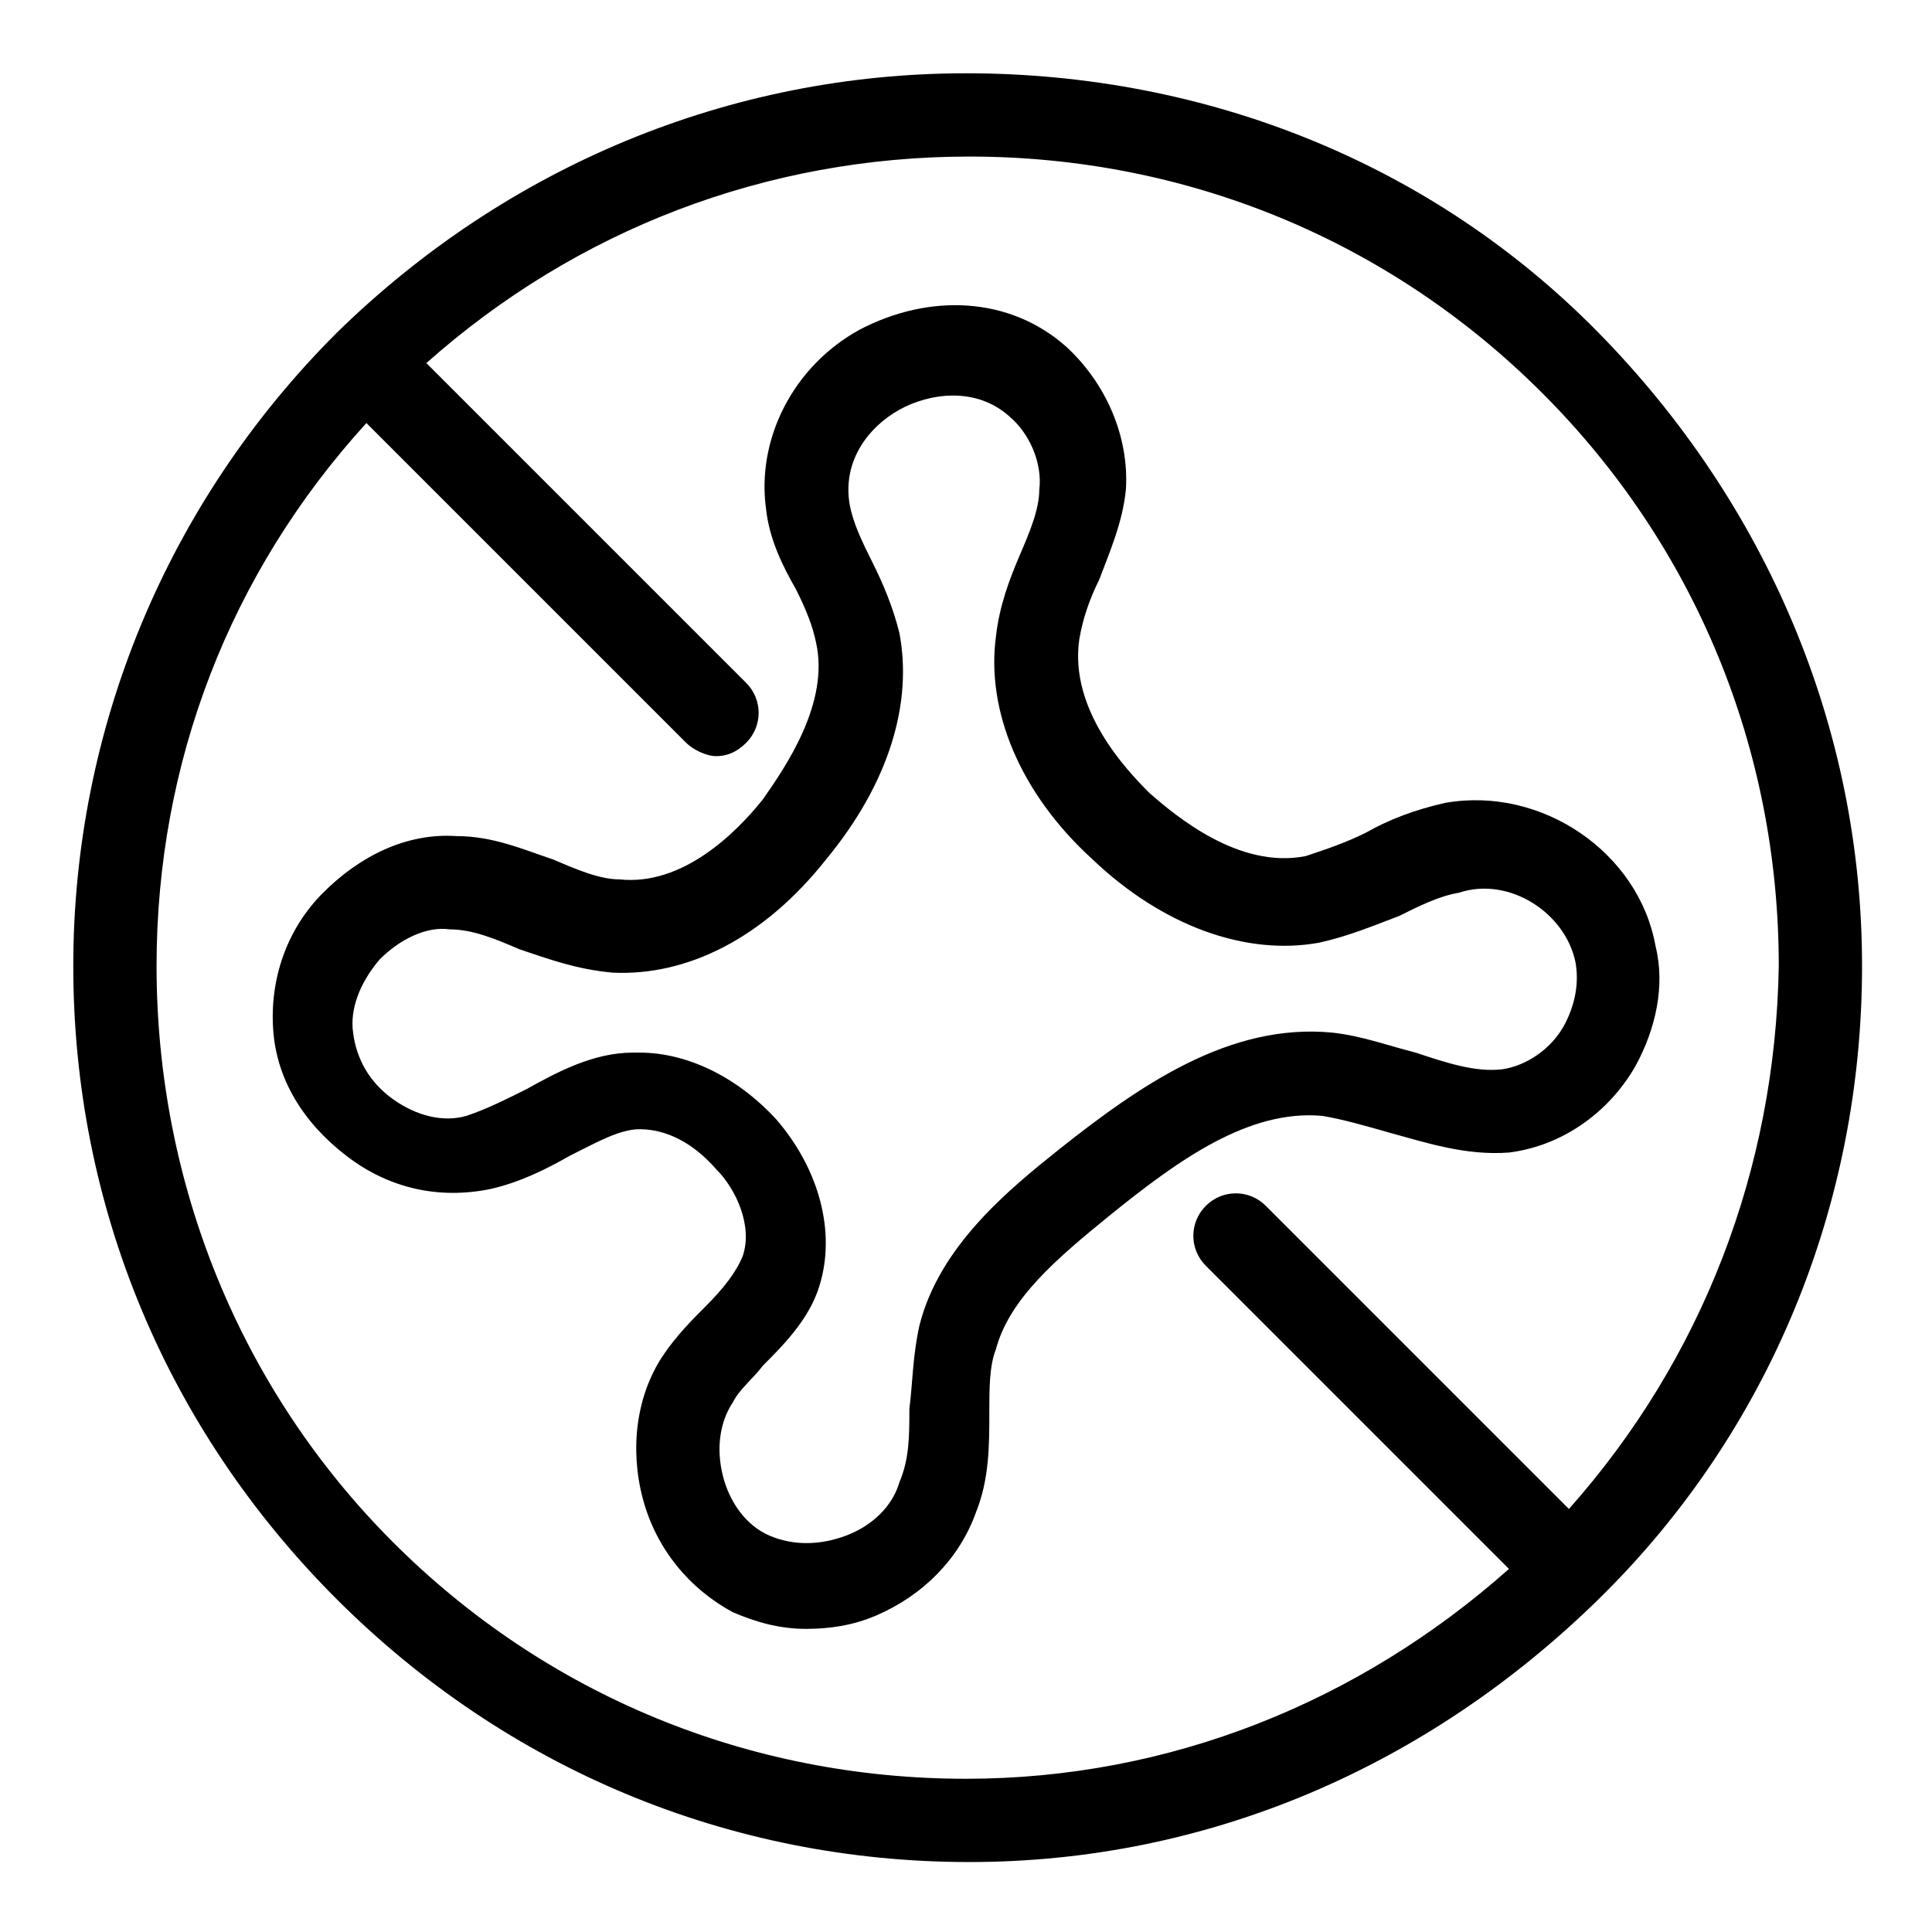 <svg version="1.1" id="fungicidu" xmlns="http://www.w3.org/2000/svg" xmlns:xlink="http://www.w3.org/1999/xlink" x="0px" y="0px"
	 viewBox="3 3 58 58" style="enable-background:new 0 0 64 80;" xml:space="preserve">
<g>
	<path d="M46.4,27.1c-0.9,0.2-1.7,0.5-2.4,0.9c-0.6,0.3-1.2,0.5-1.8,0.7c-2,0.4-3.9-1.2-4.7-1.9c-0.7-0.7-2.4-2.5-2.1-4.6
		c0.1-0.6,0.3-1.2,0.6-1.8c0.3-0.8,0.7-1.7,0.8-2.7c0.1-1.6-0.6-3.2-1.8-4.3c-1.7-1.5-4.1-1.6-6.2-0.5c-2,1.1-3.1,3.3-2.8,5.4
		c0.1,0.9,0.5,1.7,0.9,2.4c0.3,0.6,0.5,1.1,0.6,1.6c0.4,1.8-0.9,3.7-1.6,4.7c-0.8,1-2.4,2.6-4.3,2.4c-0.6,0-1.3-0.3-2-0.6
		c-0.9-0.3-1.8-0.7-2.9-0.7c-1.5-0.1-2.9,0.6-4,1.7s-1.6,2.6-1.5,4.1s0.9,2.8,2.2,3.8s2.8,1.3,4.3,1c0.9-0.2,1.7-0.6,2.4-1
		c0.8-0.4,1.5-0.8,2.1-0.8c0.8,0,1.6,0.4,2.3,1.2c0.6,0.6,1.1,1.7,0.8,2.6c-0.2,0.5-0.6,1-1.1,1.5c-0.4,0.4-0.9,0.9-1.3,1.5
		c-0.8,1.2-1,2.8-0.6,4.3s1.4,2.7,2.7,3.4c0.7,0.3,1.4,0.5,2.2,0.5c0.7,0,1.4-0.1,2.1-0.4c1.4-0.6,2.5-1.7,3-3.1c0.4-1,0.4-2,0.4-3
		c0-0.7,0-1.4,0.2-1.9c0.4-1.5,1.8-2.7,3.4-4c2.1-1.7,4.2-3.2,6.4-3c0.6,0.1,1.3,0.3,2,0.5c1.1,0.3,2.3,0.7,3.6,0.6
		c1.6-0.2,3-1.2,3.8-2.6c0.6-1.1,0.9-2.4,0.6-3.6C52.2,28.6,49.3,26.6,46.4,27.1z M50.3,31.9c0.1,0.6,0,1.2-0.3,1.8
		c-0.4,0.8-1.2,1.3-1.9,1.4c-0.8,0.1-1.7-0.2-2.6-0.5c-0.8-0.2-1.6-0.5-2.5-0.6c-3.1-0.3-5.8,1.6-8.2,3.5c-1.5,1.2-3.6,2.9-4.2,5.3
		c-0.2,0.9-0.2,1.7-0.3,2.5c0,0.8,0,1.5-0.3,2.2c-0.2,0.7-0.8,1.3-1.6,1.6c-0.8,0.3-1.6,0.3-2.3,0c-0.7-0.3-1.2-1-1.4-1.8
		s-0.1-1.6,0.3-2.2c0.2-0.4,0.6-0.7,0.9-1.1c0.6-0.6,1.4-1.4,1.7-2.4c0.5-1.6,0-3.5-1.3-5c-1.2-1.3-2.7-2-4.1-2c-0.1,0-0.1,0-0.2,0
		c-1.2,0-2.3,0.6-3.2,1.1c-0.6,0.3-1.2,0.6-1.8,0.8c-0.7,0.2-1.5,0-2.2-0.5s-1.1-1.2-1.2-2c-0.1-0.7,0.2-1.5,0.8-2.2
		c0.6-0.6,1.4-1,2.1-0.9c0.7,0,1.4,0.3,2.1,0.6c0.9,0.3,1.7,0.6,2.8,0.7c2.2,0.1,4.5-1,6.4-3.4c1.9-2.3,2.6-4.7,2.2-6.8
		c-0.2-0.8-0.5-1.5-0.8-2.1s-0.6-1.2-0.7-1.8c-0.2-1.3,0.6-2.3,1.5-2.8s2.3-0.7,3.3,0.2c0.6,0.5,1,1.4,0.9,2.2c0,0.6-0.3,1.3-0.6,2
		s-0.6,1.5-0.7,2.4c-0.3,2.2,0.7,4.7,2.9,6.7c2.1,2,4.6,2.9,6.8,2.5c0.9-0.2,1.6-0.5,2.4-0.8c0.6-0.3,1.2-0.6,1.8-0.7
		C48.3,29.3,50,30.4,50.3,31.9z"/>
	<path d="M32,5.2C24.9,5.2,18.2,8,13.1,13l0,0l0,0C8,18.1,5.2,24.9,5.2,32c0,7.2,2.8,13.9,7.9,19s11.8,7.9,19,7.9S45.9,56,51,51
		s7.9-11.8,7.9-19S56,18.1,51,13S39.2,5.2,32,5.2z M50.1,48.3L41,39.2c-0.5-0.5-1.3-0.5-1.8,0s-0.5,1.3,0,1.8l9.1,9.1
		c-4.5,4-10.2,6.3-16.3,6.3c-6.5,0-12.6-2.5-17.2-7.1S7.7,38.5,7.7,32c0-6.1,2.2-11.8,6.3-16.3l9.6,9.6c0.2,0.2,0.6,0.4,0.9,0.4
		s0.6-0.1,0.9-0.4c0.5-0.5,0.5-1.3,0-1.8l-9.6-9.6c4.5-4,10.2-6.2,16.3-6.2c6.5,0,12.6,2.5,17.2,7.1s7.1,10.7,7.1,17.2
		C56.3,38.1,54.1,43.8,50.1,48.3z"/>
</g>
</svg>
